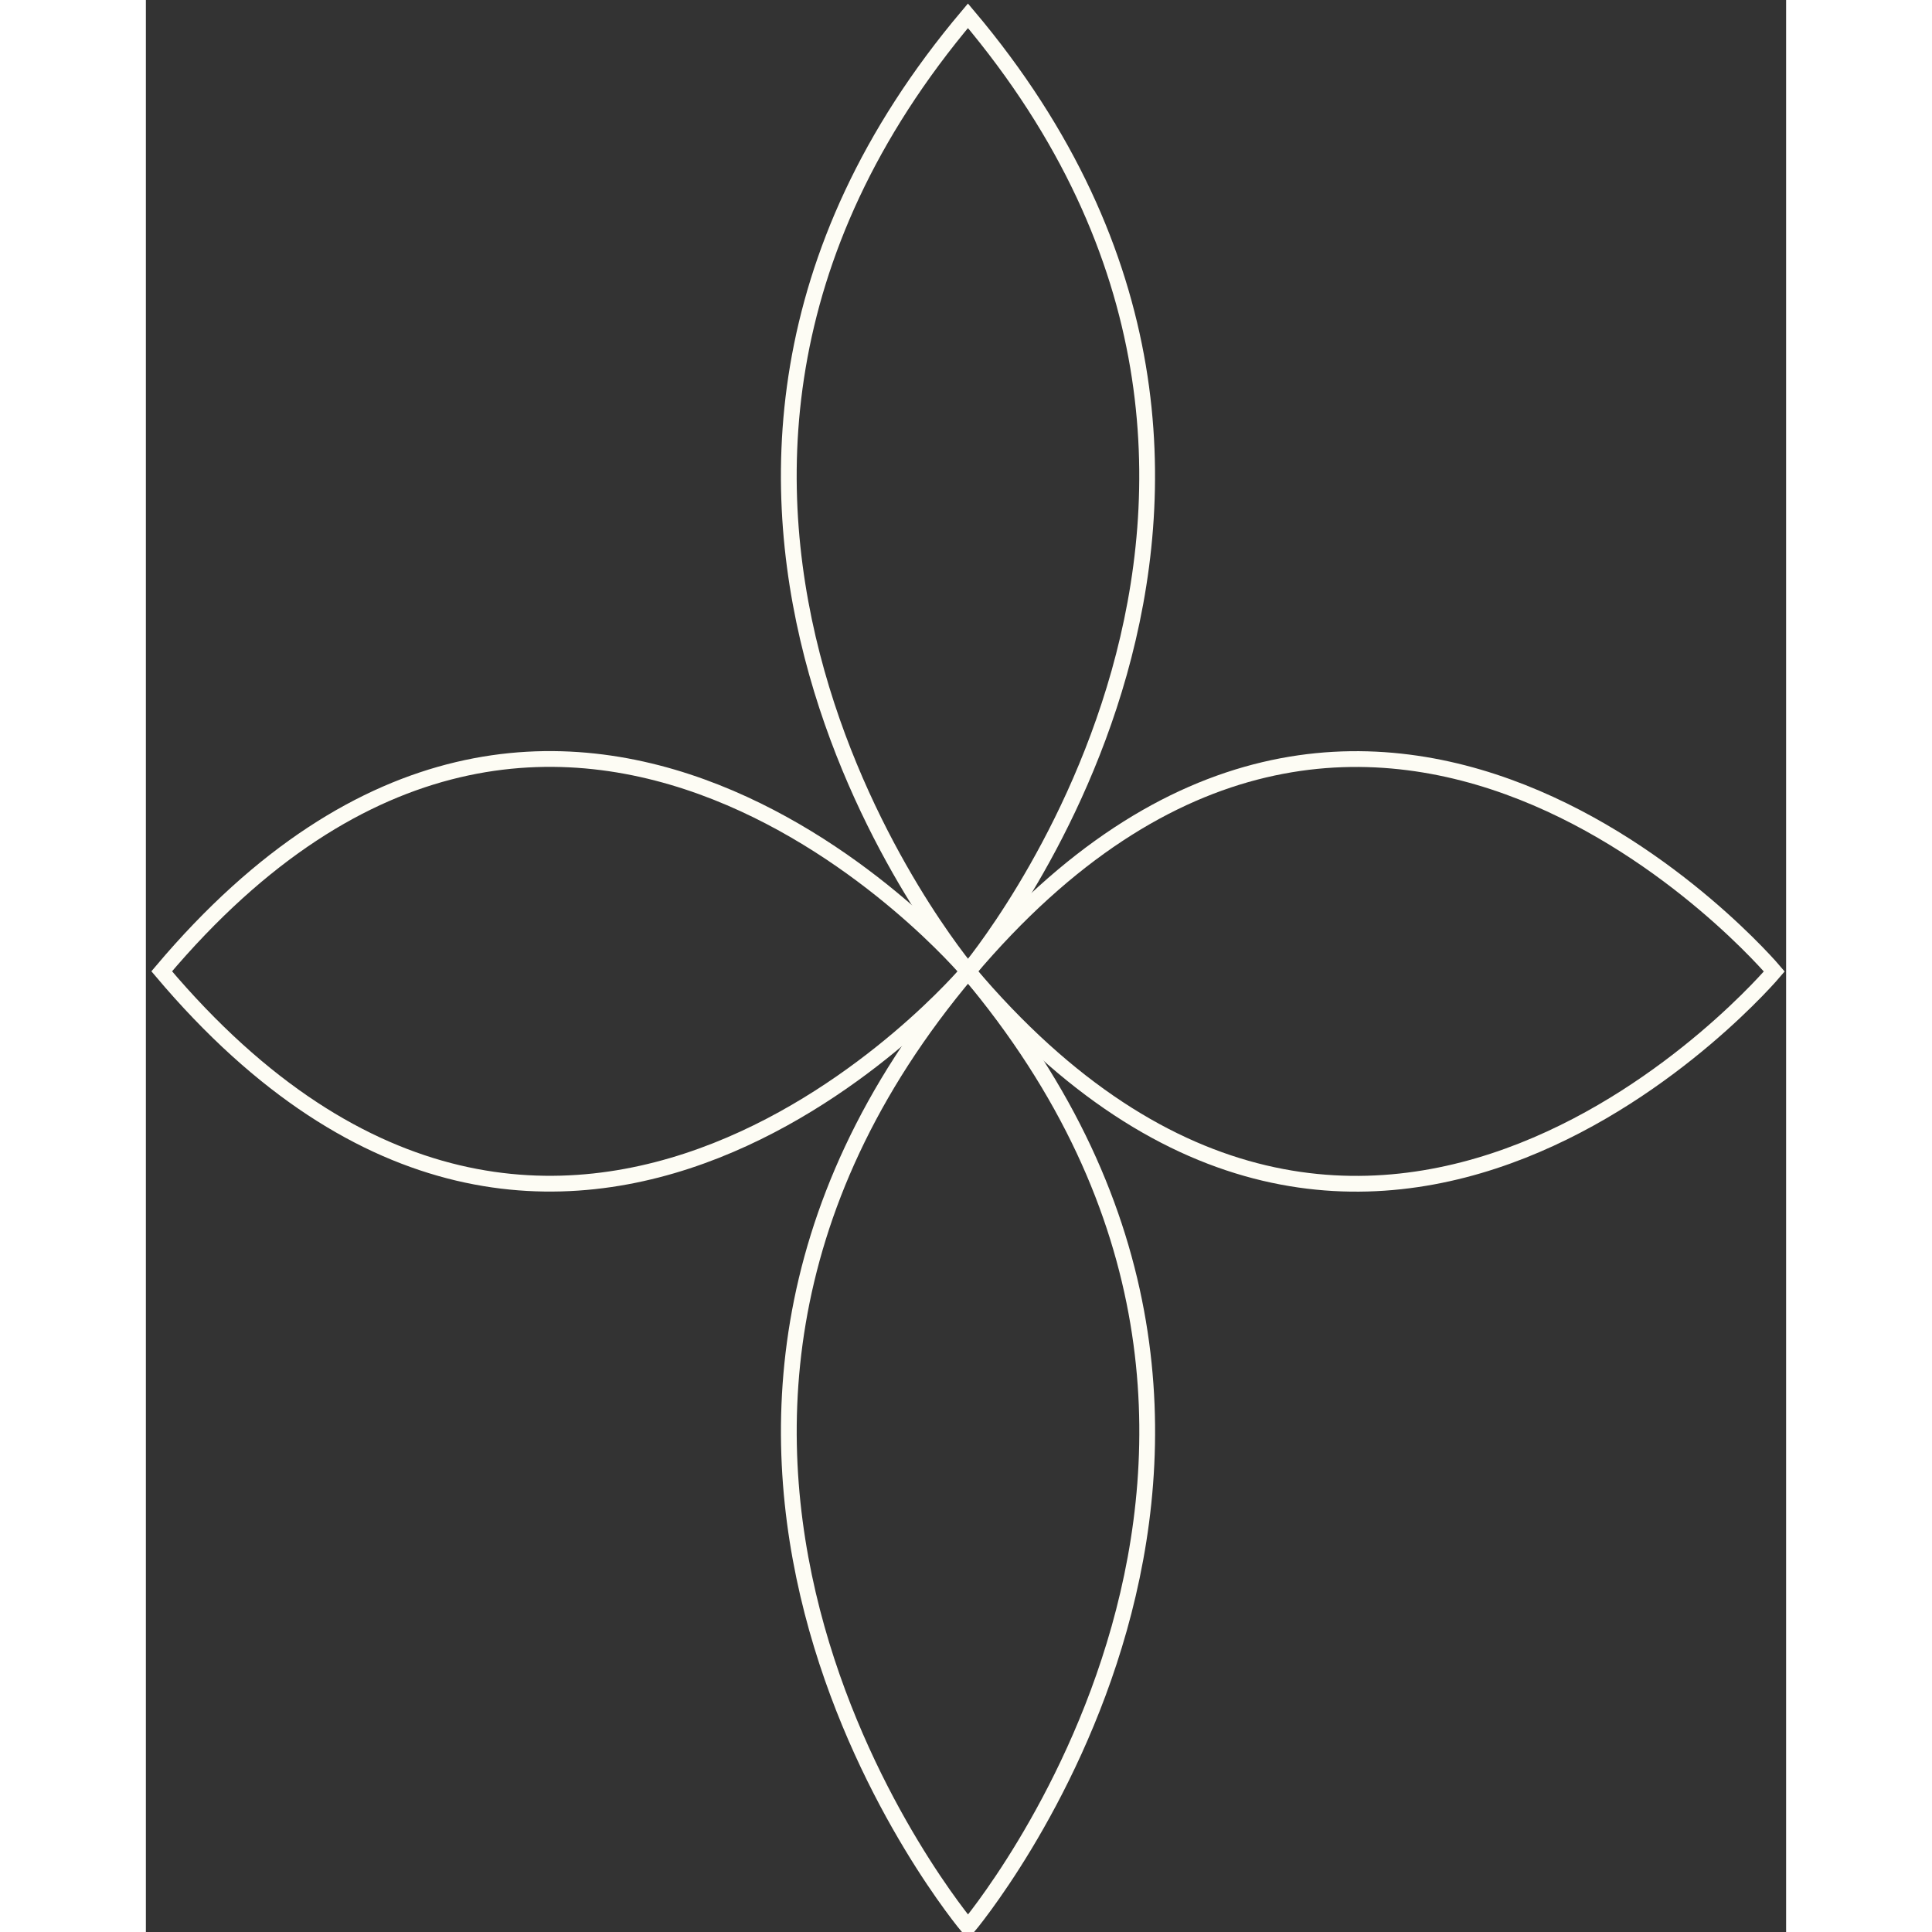 <svg xmlns="http://www.w3.org/2000/svg" width="160" height="160" viewBox="0 0 208 245" fill="none">
    <rect x="0" y="0" width="208" height="245" fill="#333333" stroke="none"/>
    <path d="M206.502 123.193C206.502 123.193 155.383 183.778 104.255 123.182C155.374 62.597 206.502 123.193 206.502 123.193Z" stroke="#FDFCF4" stroke-width="2"/>
    <path d="M104.255 123.182C104.255 123.182 53.135 183.768 2.007 123.172C53.127 62.586 104.255 123.182 104.255 123.182Z" stroke="#FDFCF4" stroke-width="2"/>
    <path d="M104.256 244.375C104.256 244.375 53.129 183.779 104.256 123.182C155.384 183.779 104.256 244.375 104.256 244.375Z" stroke="#FDFCF4" stroke-width="2"/>
    <path d="M104.255 123.182C104.255 123.182 53.127 62.586 104.247 2C155.375 62.597 104.255 123.182 104.255 123.182Z" stroke="#FDFCF4" stroke-width="2"/>
</svg>

